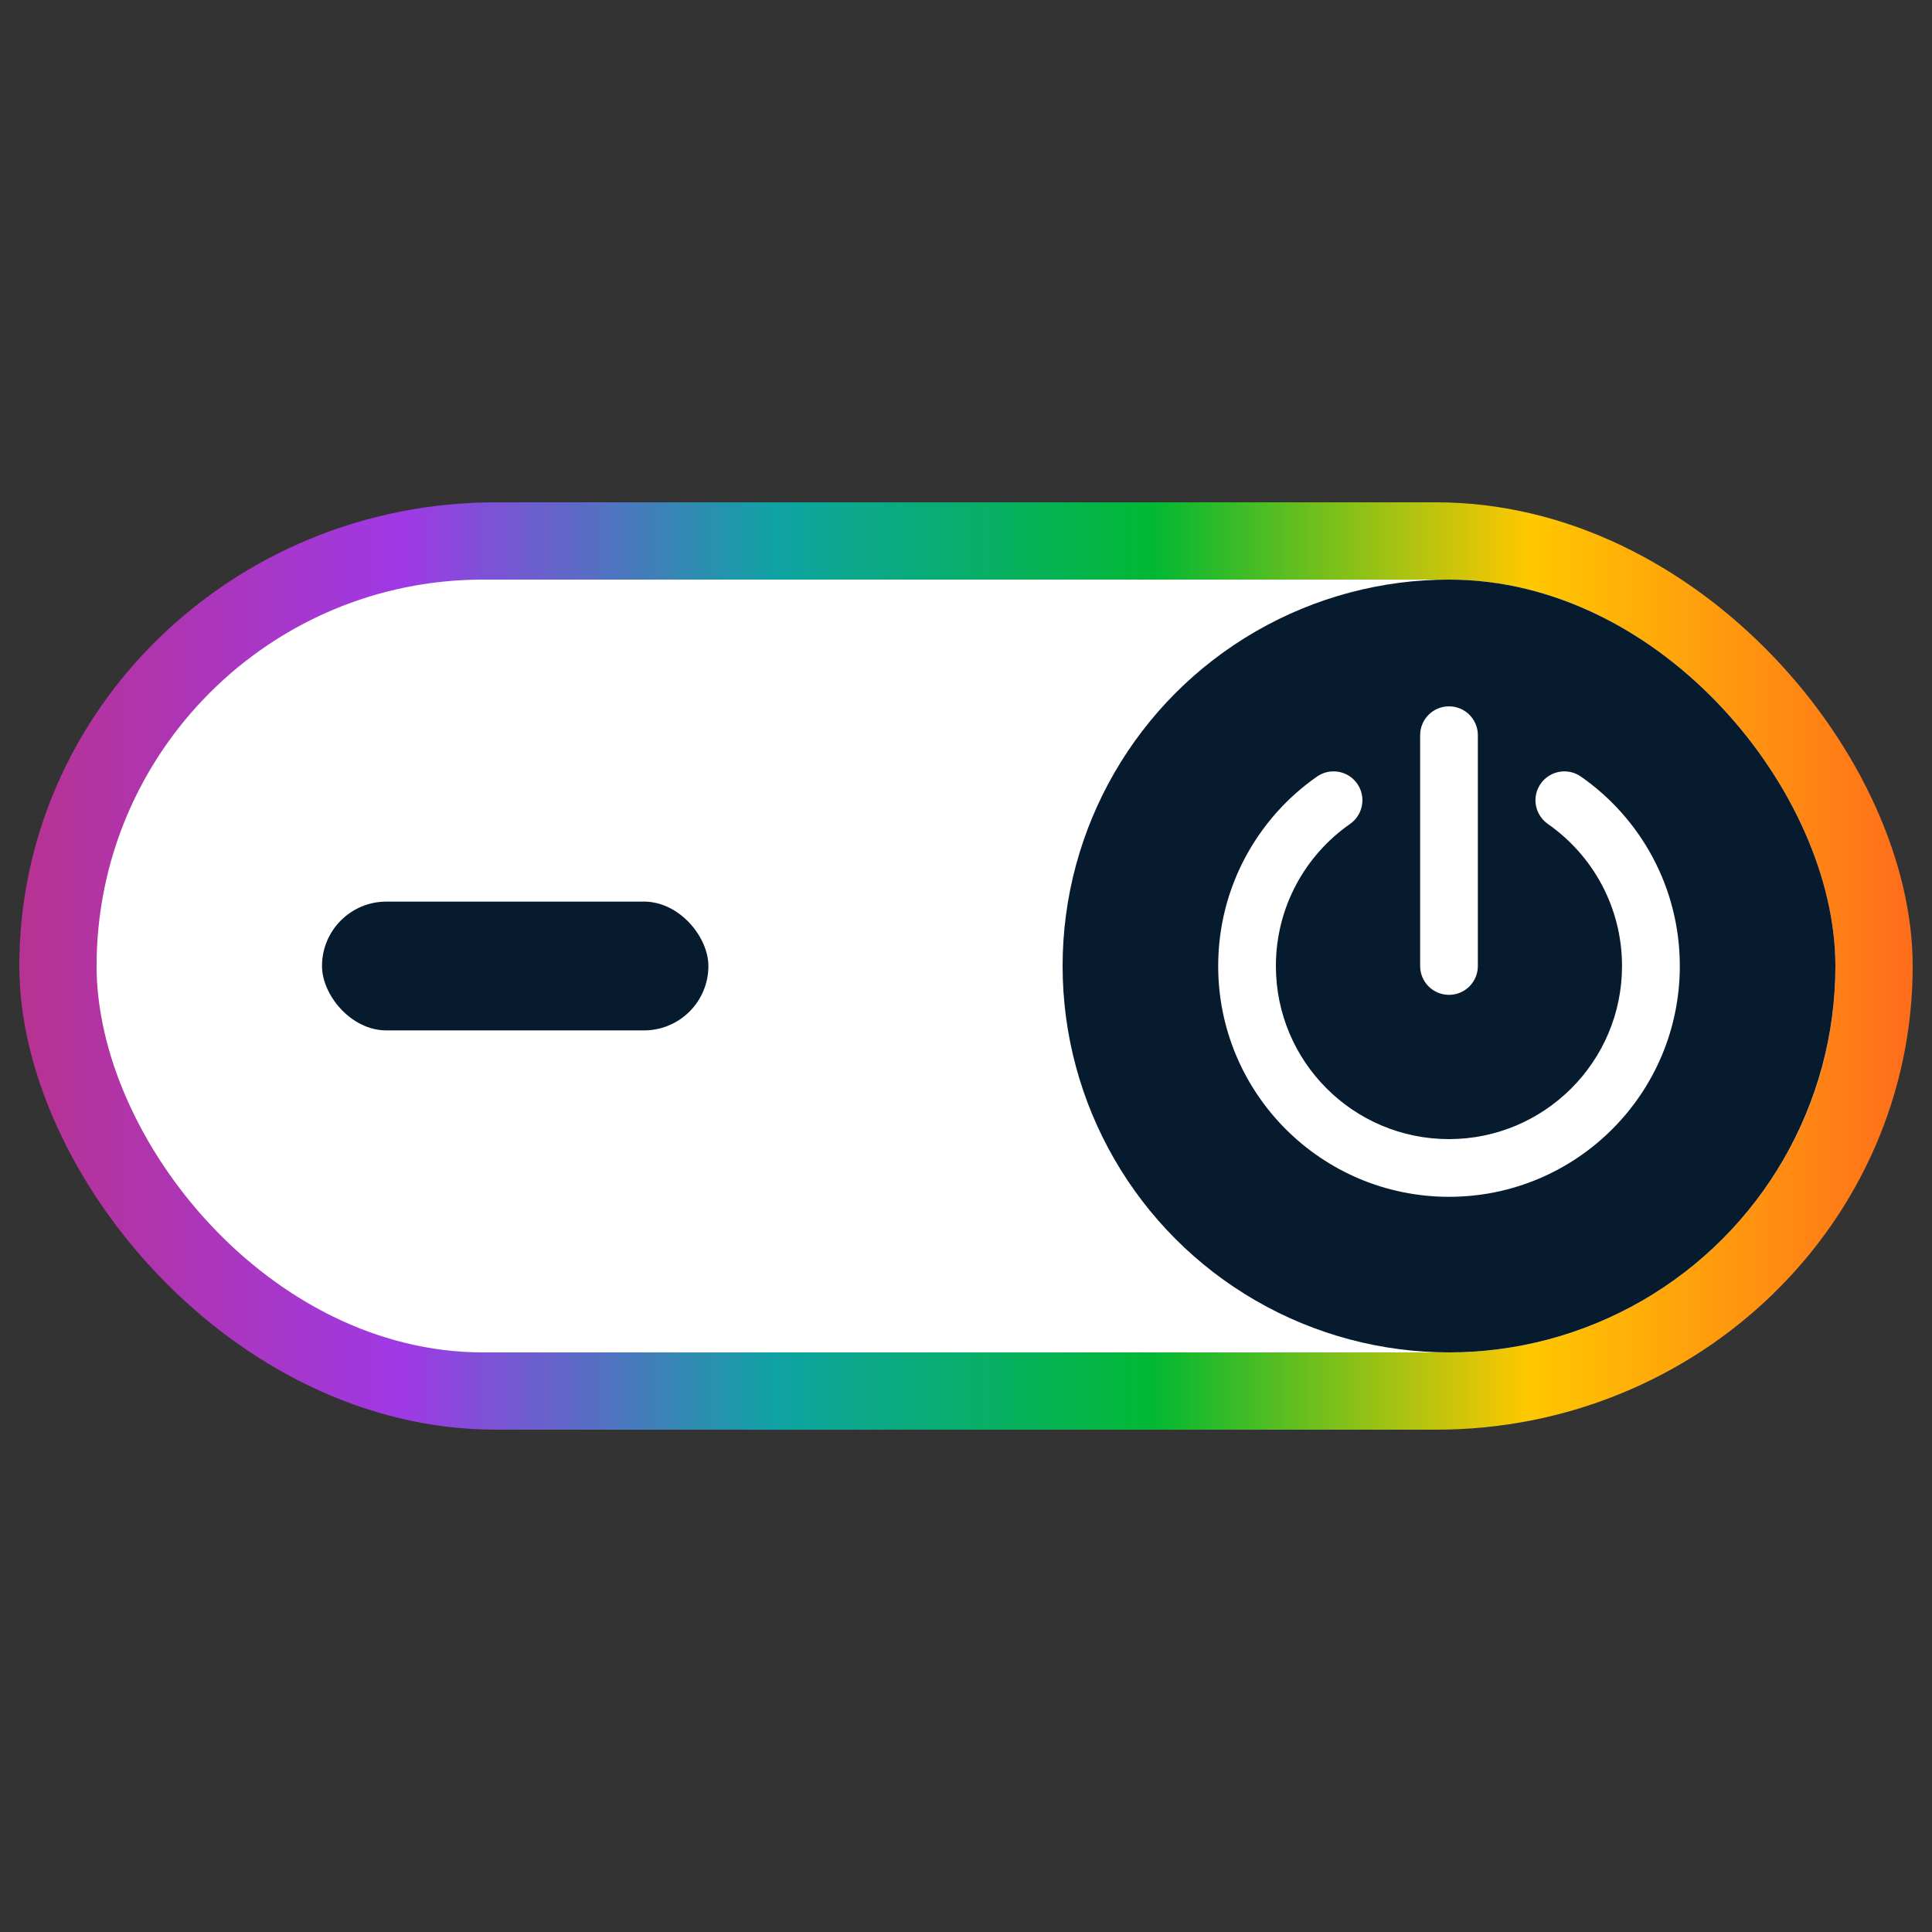 <?xml version="1.0" encoding="UTF-8"?>
<svg width="1024" height="1024" viewBox="0 0 300 300" xmlns="http://www.w3.org/2000/svg" xmlns:xlink="http://www.w3.org/1999/xlink">
  <rect x="0" y="0" width="300" height="300" fill="#333333" stroke="none"/>
  <!--
    Square app icon derived from the original 300x150 artwork.
    The original artwork is centered vertically by translating it down by 75 units
    so it sits in the middle of this 300x300 square viewBox. The file remains
    fully scalable and suitable for generating other raster sizes.
  -->
  <defs>
    <linearGradient id="borderGradient" x1="0%" y1="0%" x2="100%" y2="0%">
      <stop offset="0%" stop-color="#b73393" />
      <stop offset="20%" stop-color="#9f39e5" />
      <stop offset="40%" stop-color="#0fa3a3" />
      <stop offset="60%" stop-color="#02b833" />
      <stop offset="80%" stop-color="#ffc800" />
      <stop offset="100%" stop-color="#ff6e1b" />
    </linearGradient>

    <!-- Clip path for toggle knob (kept from original) -->
    <clipPath id="innerClip">
      <rect x="15" y="15" width="270" height="120" rx="60" ry="60" />
    </clipPath>
  </defs>

  <!-- Place the original 300x150 artwork centered vertically inside the 300x300 square -->
  <g transform="translate(0,75)">
    <!-- Outer gradient border -->
    <rect x="3" y="3" width="294" height="144" rx="74" ry="74" fill="url(#borderGradient)" />

    <!-- Inner white body -->
    <rect x="15" y="15" width="270" height="120" rx="60" ry="60" fill="white" />

    <!-- Left horizontal line (off indicator) -->
    <rect x="50" y="65" width="60" height="20" rx="10" ry="10" fill="#071B2F" />

    <!-- Right dark circle (toggle knob) -->
    <circle cx="225" cy="75" r="60" fill="#071B2F" clip-path="url(#innerClip)" />

    <!-- 232.svg icon placed centered inside the knob; scaled to ~80x80 and translated to center at (225,75) -->
    <g transform="translate(189.16 39.16) scale(0.14)">
      <!-- Font Awesome icon (fill white) -->
      <path fill="#FFFFFF" d="M288 0c0-17.7-14.3-32-32-32S224-17.7 224 0l0 256c0 17.7 14.3 32 32 32s32-14.3 32-32L288 0zM146.3 98.4c14.5-10.1 18-30.1 7.9-44.6s-30.1-18-44.6-7.9C43.4 92.1 0 169 0 256 0 397.4 114.6 512 256 512S512 397.4 512 256c0-87-43.4-163.9-109.7-210.1-14.5-10.1-34.4-6.6-44.6 7.9s-6.6 34.4 7.9 44.6c49.8 34.8 82.3 92.4 82.3 157.6 0 106-86 192-192 192S64 362 64 256c0-65.2 32.5-122.9 82.3-157.6z"/>
    </g>
  </g>
</svg>
